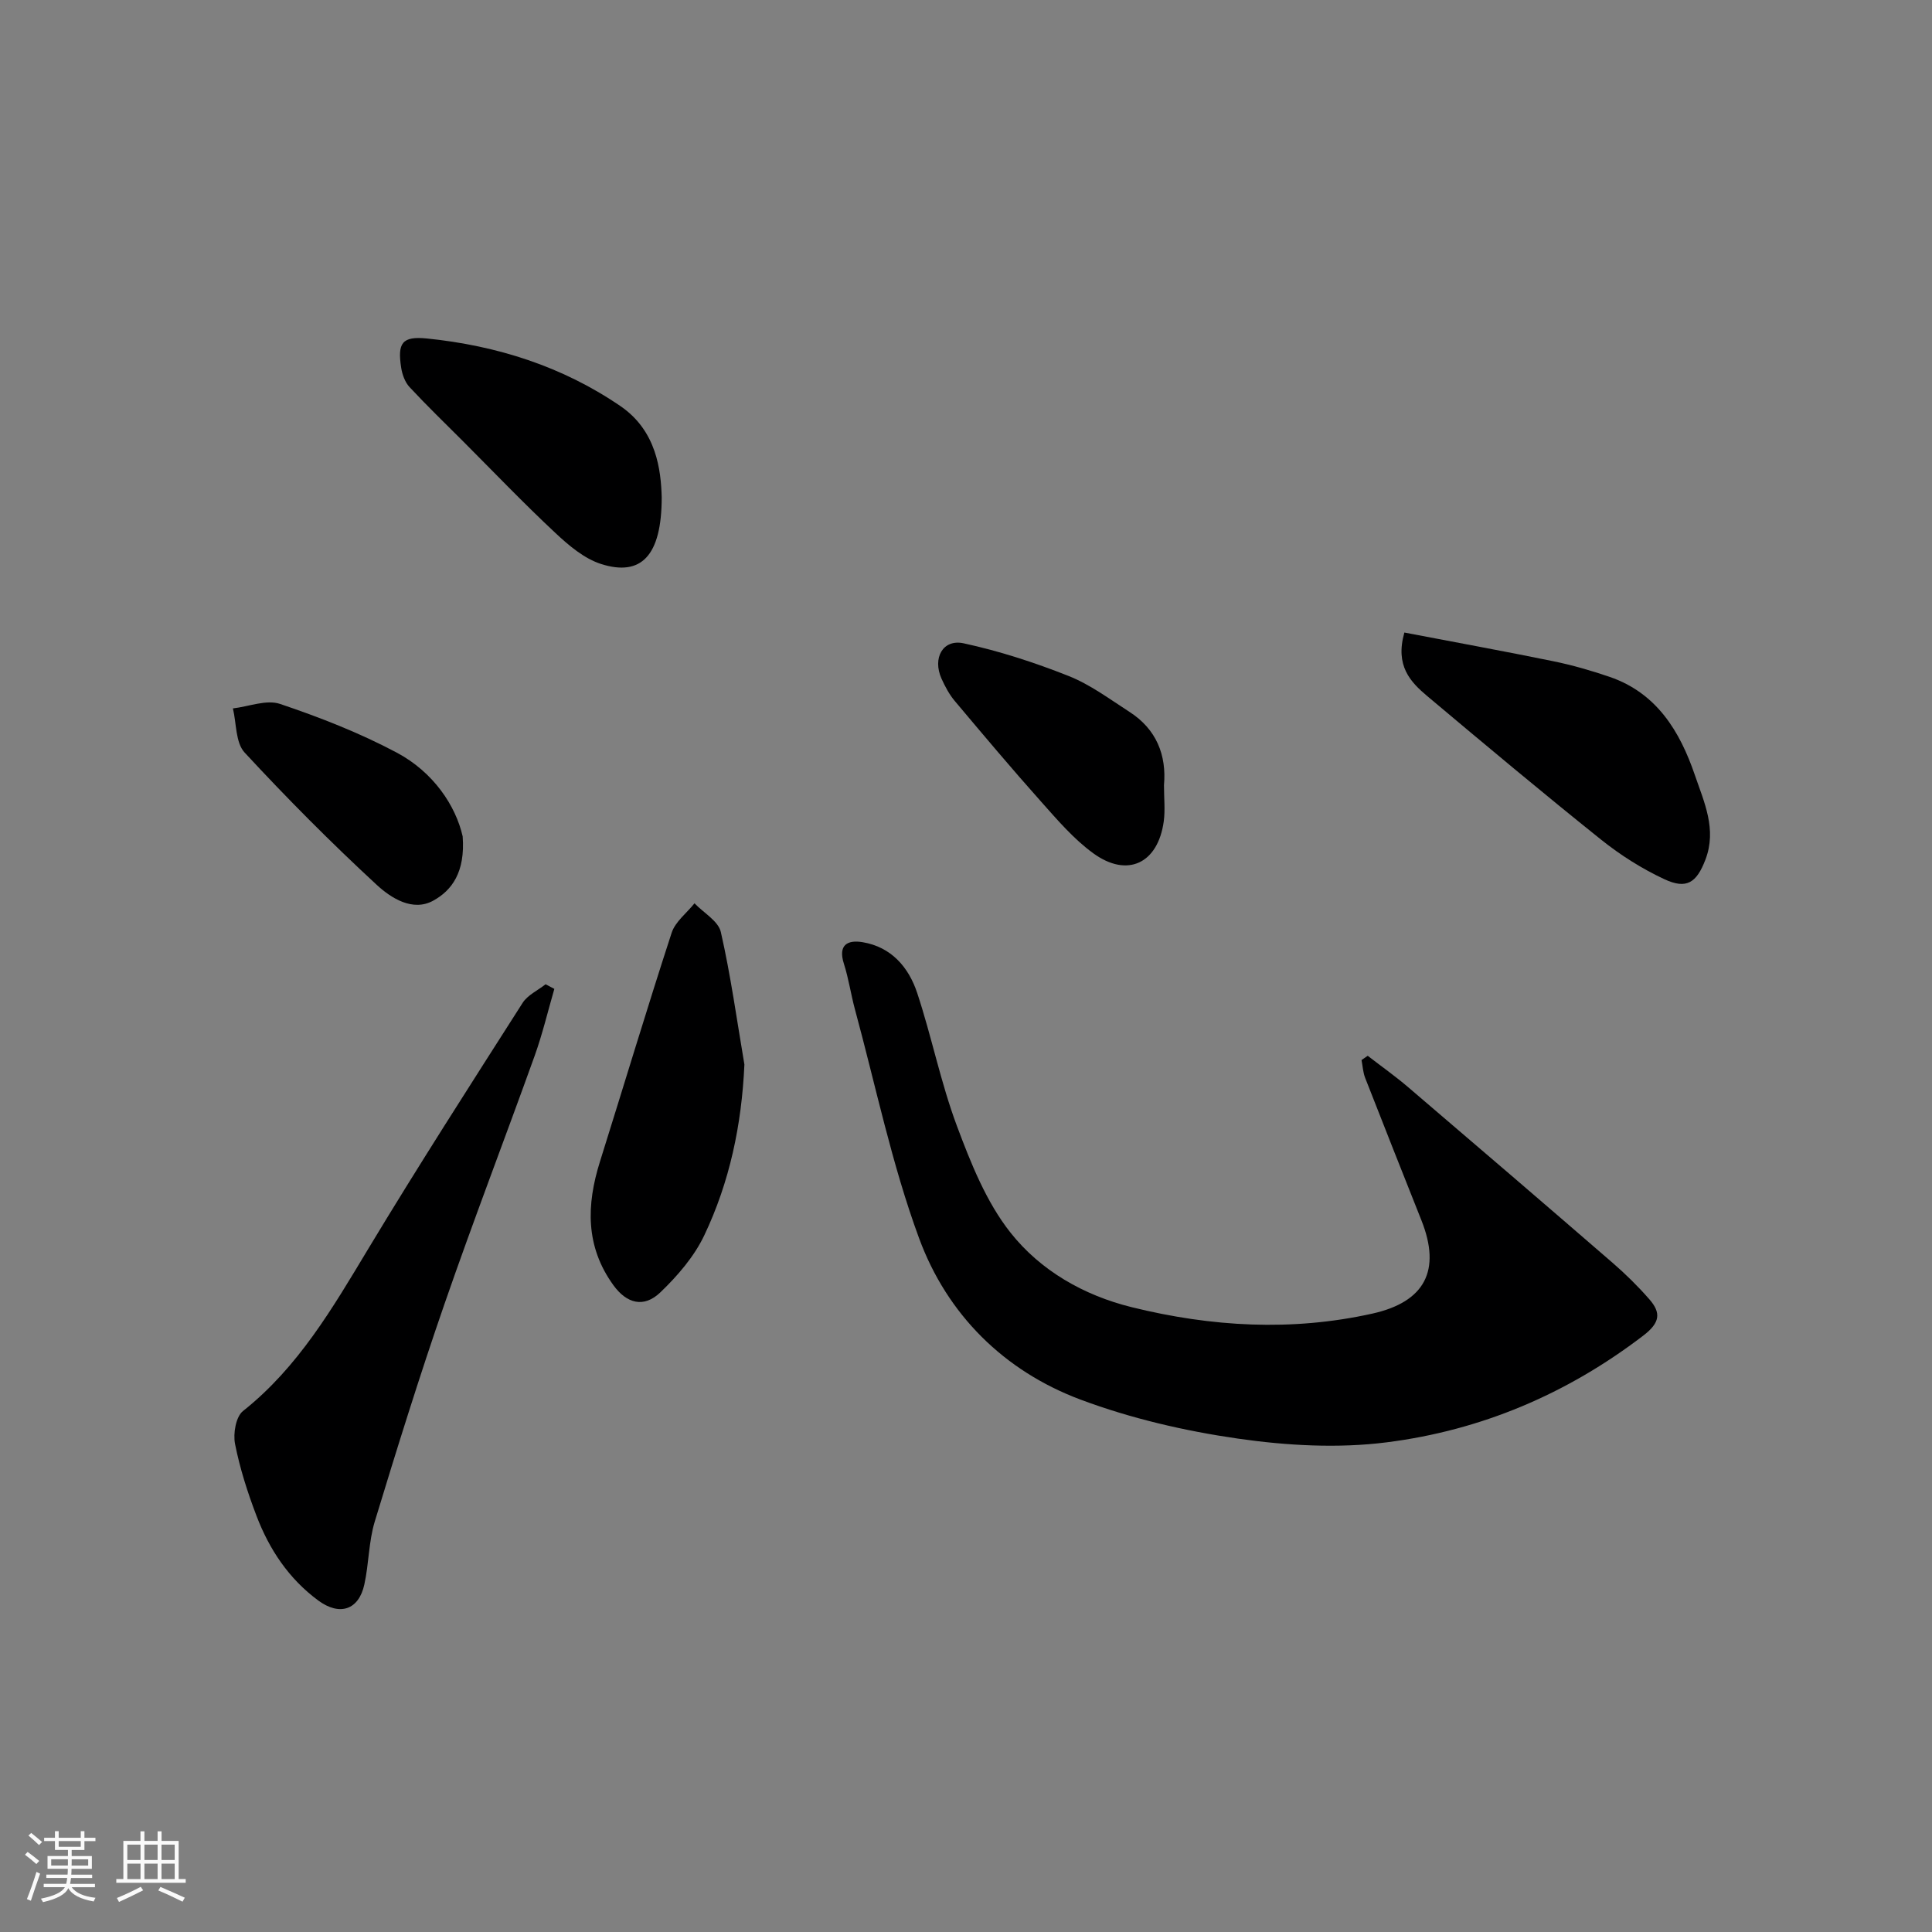 <svg enable-background="new 0 0 400 400" viewBox="0 0 400 400" xmlns="http://www.w3.org/2000/svg"><rect x="0" y="0" width="400" height="400" fill="#808080" stroke="none"/><path d="m5.17 384 .55-.58c.85.61 1.65 1.24 2.4 1.87l-.59.64c-.83-.73-1.62-1.38-2.36-1.93m1.22 9.53-.82-.34c.71-1.76 1.37-3.64 1.98-5.63.24.13.5.25.76.36-.6 1.67-1.24 3.54-1.92 5.61m-.5-13.5.57-.54c.56.44 1.31 1.06 2.26 1.87l-.64.64c-.68-.66-1.41-1.32-2.19-1.97m3.25.46h2.24v-1.36h.77v1.36h4.57v-1.36h.76v1.36h2.28v.69h-2.28v1.84h-2.64v1.26h4.18v2.64h-4.21c0 .45-.02.86-.05 1.21h4.32v.69h-4.38c-.04.34-.1.75-.19 1.22h5.15v.69h-4.82c.87 1.19 2.51 1.92 4.93 2.19-.17.31-.3.57-.37.76-2.77-.49-4.52-1.41-5.26-2.76-.56 1.26-2.3 2.23-5.24 2.9-.12-.24-.26-.48-.43-.72 2.73-.55 4.38-1.34 4.96-2.38h-4.38v-.69h4.65c.1-.38.17-.79.21-1.22h-4.32v-.69h4.4c.03-.34.05-.75.05-1.21h-4.2v-2.64h4.23v-1.26h-2.69v-1.84h-2.24zm1.46 4.46v1.29h3.45c.01-.4.02-.57.01-.53v-.32-.45h-3.46zm1.55-2.59h4.57v-1.19h-4.57zm6.11 2.59h-3.42v.77c-.01.19-.01.37-.02.53h3.44z" fill="#fafafa"/><path d="m32.63 379.16h.82v1.98h3.54v7.89h1.46v.78h-14.37v-.78h1.46v-7.89h3.54v-1.98h.82v1.98h2.73zm-3.49 11.48.5.73c-1.61.82-3.28 1.63-5 2.41-.13-.27-.28-.55-.44-.82 1.75-.72 3.4-1.49 4.94-2.32m-2.78-5.55h2.73v-3.18h-2.73zm0 3.95h2.73v-3.2h-2.73zm3.54-3.95h2.73v-3.18h-2.73zm0 3.95h2.73v-3.2h-2.73zm7.89 4.68c-1.84-.92-3.51-1.7-5.02-2.32l.45-.73c1.89.8 3.57 1.55 5.04 2.23zm-1.62-11.81h-2.73v3.18h2.73zm-2.73 7.13h2.73v-3.2h-2.73z" fill="#fafafa"/><g fill="#000001"><path d="m283.17 218.59c2.81 2.17 5.71 4.22 8.41 6.53 14.14 12.07 28.25 24.18 42.3 36.34 2.69 2.33 5.25 4.85 7.59 7.53 2.49 2.84 2.23 4.88-1.27 7.55-15.81 12.09-33.59 19.61-53.11 22.08-10.09 1.28-20.67.68-30.78-.77-11.04-1.59-22.15-4.17-32.58-8.07-15.9-5.95-27.64-17.65-33.45-33.43-5.65-15.34-8.97-31.53-13.27-47.36-.85-3.14-1.31-6.4-2.3-9.49-1.23-3.88.77-4.95 3.88-4.43 5.95.99 9.54 5.19 11.3 10.5 3.01 9.09 4.88 18.59 8.23 27.55 2.88 7.7 6.07 15.74 11.09 22.08 6.2 7.84 15.13 12.98 25.1 15.44 16.49 4.07 33.12 5.04 49.81 1.33 10.92-2.43 14.28-8.96 10.18-19.29-3.9-9.83-7.81-19.66-11.66-29.52-.45-1.15-.51-2.46-.75-3.69.43-.29.86-.58 1.28-.88z"/><path d="m114.77 204.74c-1.34 4.62-2.45 9.32-4.07 13.84-6.16 17.15-12.71 34.16-18.67 51.38-5.16 14.9-9.85 29.97-14.44 45.06-1.27 4.18-1.21 8.74-2.16 13.04-1.16 5.29-5.12 6.55-9.52 3.32-6.11-4.5-10.15-10.58-12.8-17.53-1.85-4.84-3.45-9.84-4.45-14.91-.42-2.14.17-5.64 1.66-6.81 11.44-9.08 18.54-21.31 25.89-33.52 10.35-17.18 21.2-34.06 31.99-50.97 1.04-1.63 3.15-2.59 4.76-3.86.59.31 1.2.64 1.81.96z"/><path d="m154.12 220.39c-.56 12.52-3.06 24.34-8.31 35.38-2.09 4.4-5.53 8.38-9.08 11.79-3.45 3.32-7 2.3-9.73-1.47-5.82-8.03-5.6-16.62-2.79-25.58 4.96-15.8 9.72-31.66 14.85-47.39.75-2.3 3.12-4.08 4.73-6.1 1.88 1.97 4.93 3.67 5.45 5.94 2.06 9.04 3.32 18.27 4.88 27.43z"/><path d="m290.76 130.96c10.39 1.99 20.61 3.85 30.78 5.93 3.97.81 7.89 1.94 11.72 3.25 9.76 3.35 14.55 11.28 17.65 20.35 1.91 5.59 4.58 11.23 2.18 17.49-1.82 4.75-3.87 6.21-8.5 4.05s-9.09-4.98-13.09-8.18c-12.14-9.72-24.08-19.71-35.99-29.72-3.51-2.95-6.7-6.29-4.75-13.17z"/><path d="m137 102.94c0 12.23-4.31 16.42-12.49 13.85-3.54-1.11-6.79-3.88-9.59-6.51-6.56-6.13-12.77-12.63-19.12-18.99-3.69-3.69-7.45-7.32-11.01-11.15-.93-1-1.5-2.57-1.72-3.95-.82-5.17.16-6.63 5.32-6.11 14.44 1.47 28.06 5.77 40.11 14.03 7.45 5.12 8.34 13.25 8.5 18.83z"/><path d="m240.99 162.55c0 2.74.27 5.17-.05 7.52-1.2 8.69-7.51 11.73-14.58 6.6-4.04-2.93-7.41-6.88-10.76-10.64-6.12-6.86-12.04-13.9-17.95-20.93-1.13-1.35-1.99-2.98-2.72-4.59-1.91-4.26.27-8.25 4.58-7.32 7.39 1.6 14.68 3.97 21.72 6.76 4.48 1.77 8.49 4.78 12.59 7.42 5.63 3.61 7.72 8.99 7.17 15.18z"/><path d="m95.79 173.16c.56 7.45-2.26 11.21-6.11 13.32-4.24 2.33-8.73-.56-11.65-3.25-9.49-8.76-18.62-17.95-27.39-27.43-1.89-2.05-1.67-6.04-2.42-9.13 3.28-.38 6.93-1.88 9.76-.93 8.25 2.78 16.46 5.99 24.14 10.07 7.65 4.06 12.24 11.05 13.67 17.35z"/></g></svg>